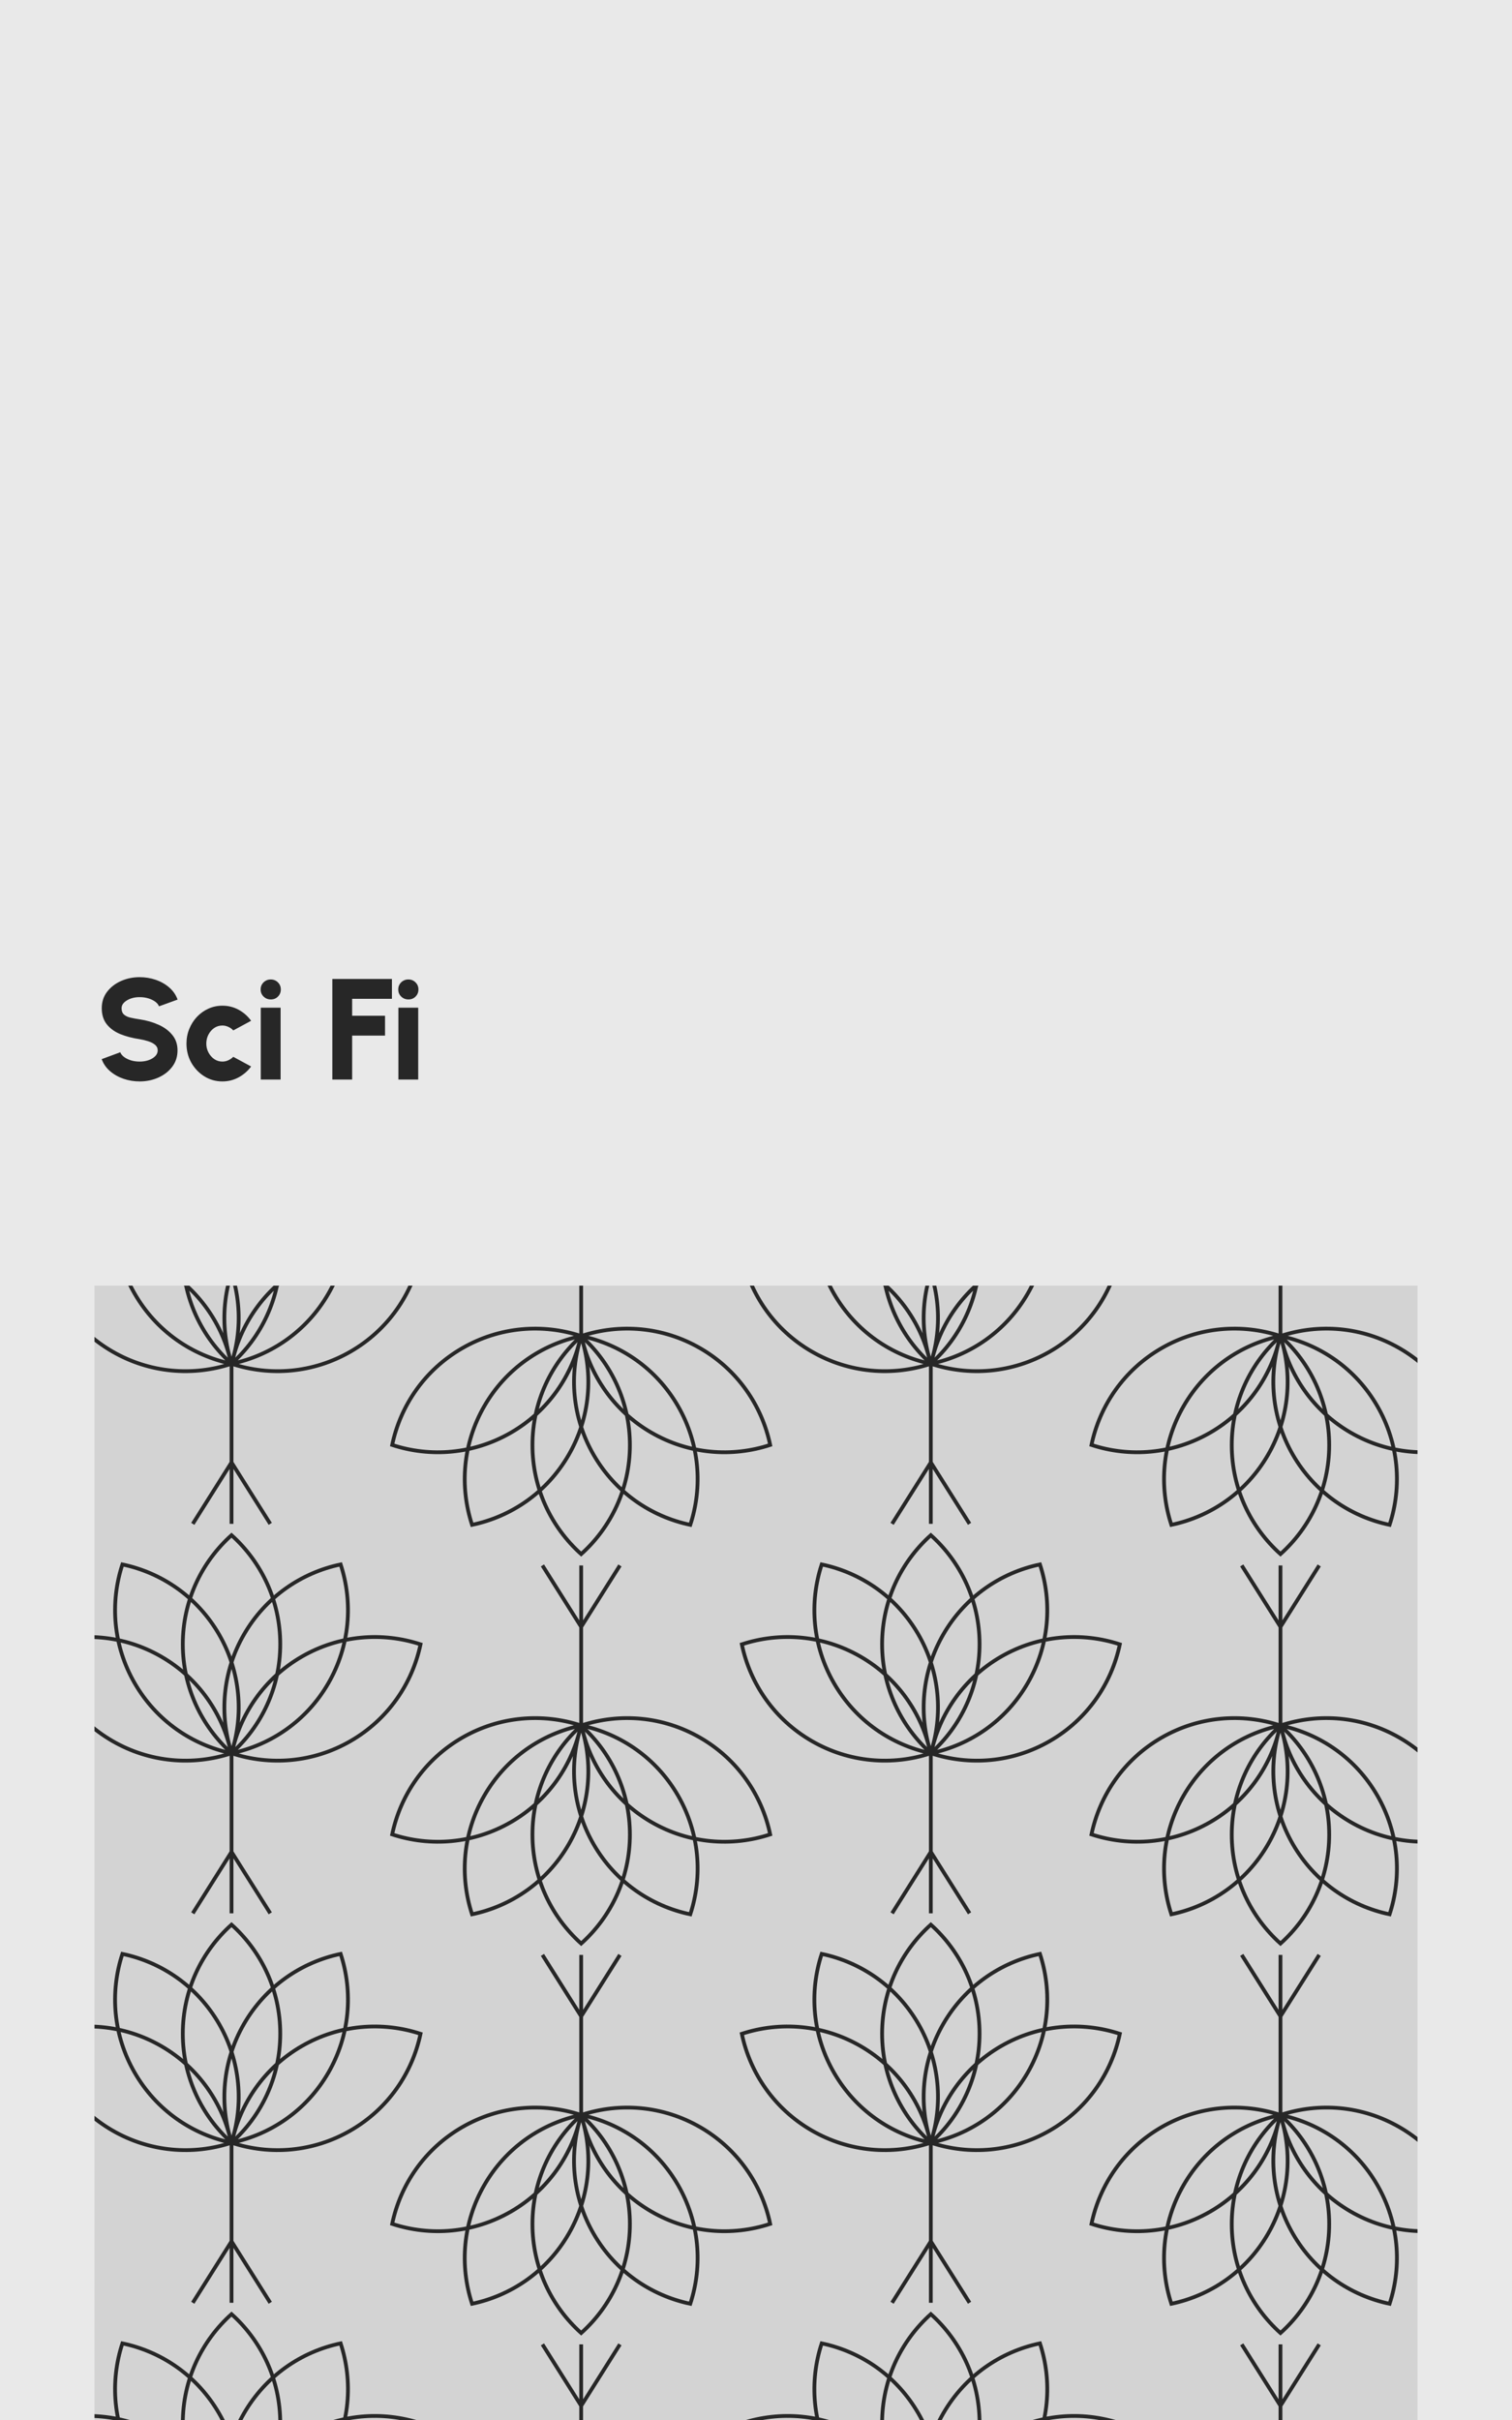 <svg width="1600" height="2560" viewBox="0 0 1600 2560" fill="none" xmlns="http://www.w3.org/2000/svg">
<rect width="1600" height="2560" fill="white"/>
<rect width="1600" height="2560" fill="#272727" fill-opacity="0.1"/>
<g clip-path="url(#clip0_218_49)">
<rect width="1400" height="1200" transform="translate(100 1360)" fill="white"/>
<rect width="1400" height="1200" transform="translate(100 1360)" fill="#272727" fill-opacity="0.2"/>
<path d="M244.997 1442.58C276.642 1414.26 296.556 1373.1 296.556 1327.29C296.556 1281.48 276.642 1240.32 244.997 1212C213.353 1240.32 193.438 1281.48 193.438 1327.29C193.438 1373.1 213.353 1414.26 244.997 1442.58ZM244.997 1442.58V1547M244.997 1612V1547M244.997 1547L204.003 1612M244.997 1547L285.992 1612M170.625 1340.46C210.297 1363.37 235.985 1401.19 244.69 1442.76C204.34 1456 158.739 1452.67 119.066 1429.77C79.393 1406.86 53.706 1369.03 45 1327.47C85.35 1314.22 130.952 1317.56 170.625 1340.46ZM319.375 1340.46C279.703 1363.37 254.015 1401.19 245.31 1442.76C285.66 1456 331.261 1452.67 370.934 1429.77C410.607 1406.86 436.294 1369.03 445 1327.47C404.65 1314.22 359.048 1317.56 319.375 1340.46ZM231.826 1317.01C254.731 1356.68 258.064 1402.28 244.82 1442.63C203.254 1433.93 165.428 1408.24 142.523 1368.57C119.618 1328.89 116.285 1283.29 129.529 1242.94C171.095 1251.65 208.921 1277.33 231.826 1317.01ZM258.174 1317.01C235.269 1356.68 231.936 1402.28 245.18 1442.63C286.746 1433.93 324.572 1408.24 347.477 1368.57C370.382 1328.89 373.714 1283.29 360.471 1242.94C318.905 1251.65 281.079 1277.33 258.174 1317.01Z" stroke="#272727" stroke-width="4"/>
<path d="M614.997 1413.42C646.642 1441.74 666.556 1482.9 666.556 1528.71C666.556 1574.52 646.642 1615.68 614.997 1644C583.353 1615.68 563.438 1574.52 563.438 1528.71C563.438 1482.9 583.353 1441.74 614.997 1413.42ZM614.997 1413.42V1309M614.997 1244V1309M614.997 1309L574.003 1244M614.997 1309L655.992 1244M540.625 1515.54C580.297 1492.63 605.985 1454.81 614.69 1413.24C574.34 1400 528.739 1403.33 489.066 1426.23C449.393 1449.14 423.706 1486.97 415 1528.53C455.35 1541.78 500.952 1538.44 540.625 1515.54ZM689.375 1515.54C649.703 1492.63 624.015 1454.81 615.31 1413.24C655.66 1400 701.261 1403.33 740.934 1426.23C780.607 1449.14 806.294 1486.97 815 1528.53C774.65 1541.78 729.048 1538.44 689.375 1515.54ZM601.826 1538.99C624.731 1499.32 628.064 1453.72 614.82 1413.37C573.254 1422.07 535.428 1447.76 512.523 1487.43C489.618 1527.11 486.285 1572.71 499.529 1613.06C541.095 1604.35 578.921 1578.67 601.826 1538.99ZM628.174 1538.99C605.269 1499.32 601.936 1453.72 615.18 1413.37C656.746 1422.07 694.572 1447.76 717.477 1487.43C740.382 1527.11 743.714 1572.71 730.471 1613.06C688.905 1604.35 651.079 1578.67 628.174 1538.99Z" stroke="#272727" stroke-width="4"/>
<path d="M984.997 1442.58C1016.64 1414.26 1036.56 1373.1 1036.56 1327.29C1036.56 1281.48 1016.64 1240.32 984.997 1212C953.353 1240.32 933.438 1281.48 933.438 1327.29C933.438 1373.1 953.353 1414.26 984.997 1442.58ZM984.997 1442.58V1547M984.997 1612V1547M984.997 1547L944.003 1612M984.997 1547L1025.99 1612M910.625 1340.46C950.297 1363.37 975.985 1401.19 984.69 1442.76C944.34 1456 898.739 1452.67 859.066 1429.77C819.393 1406.86 793.706 1369.03 785 1327.47C825.35 1314.22 870.952 1317.56 910.625 1340.46ZM1059.38 1340.46C1019.7 1363.37 994.015 1401.19 985.31 1442.76C1025.66 1456 1071.26 1452.67 1110.93 1429.77C1150.61 1406.86 1176.29 1369.03 1185 1327.47C1144.65 1314.22 1099.05 1317.56 1059.38 1340.46ZM971.826 1317.01C994.731 1356.68 998.064 1402.28 984.82 1442.63C943.254 1433.93 905.428 1408.24 882.523 1368.57C859.618 1328.89 856.285 1283.29 869.529 1242.94C911.095 1251.65 948.921 1277.33 971.826 1317.01ZM998.174 1317.01C975.269 1356.68 971.936 1402.28 985.18 1442.63C1026.75 1433.93 1064.57 1408.24 1087.48 1368.57C1110.38 1328.89 1113.71 1283.29 1100.47 1242.94C1058.9 1251.65 1021.08 1277.33 998.174 1317.01Z" stroke="#272727" stroke-width="4"/>
<path d="M1355 1413.42C1386.64 1441.74 1406.56 1482.9 1406.56 1528.71C1406.56 1574.52 1386.64 1615.68 1355 1644C1323.35 1615.68 1303.44 1574.52 1303.44 1528.71C1303.44 1482.9 1323.35 1441.74 1355 1413.42ZM1355 1413.42V1309M1355 1244V1309M1355 1309L1314 1244M1355 1309L1395.99 1244M1280.62 1515.54C1320.3 1492.63 1345.98 1454.81 1354.69 1413.24C1314.34 1400 1268.74 1403.33 1229.07 1426.23C1189.39 1449.14 1163.71 1486.97 1155 1528.53C1195.35 1541.78 1240.95 1538.44 1280.62 1515.54ZM1429.38 1515.54C1389.7 1492.63 1364.02 1454.81 1355.31 1413.24C1395.66 1400 1441.26 1403.33 1480.93 1426.23C1520.61 1449.14 1546.29 1486.97 1555 1528.53C1514.65 1541.78 1469.05 1538.44 1429.38 1515.54ZM1341.83 1538.99C1364.73 1499.32 1368.06 1453.72 1354.82 1413.37C1313.25 1422.07 1275.43 1447.76 1252.52 1487.43C1229.62 1527.11 1226.29 1572.71 1239.53 1613.06C1281.09 1604.35 1318.92 1578.67 1341.83 1538.99ZM1368.17 1538.99C1345.27 1499.32 1341.94 1453.72 1355.18 1413.37C1396.75 1422.07 1434.57 1447.76 1457.48 1487.43C1480.38 1527.11 1483.71 1572.71 1470.47 1613.06C1428.9 1604.35 1391.08 1578.67 1368.17 1538.99Z" stroke="#272727" stroke-width="4"/>
<path d="M244.997 1854.58C276.642 1826.26 296.556 1785.1 296.556 1739.29C296.556 1693.48 276.642 1652.32 244.997 1624C213.353 1652.32 193.438 1693.48 193.438 1739.29C193.438 1785.1 213.353 1826.26 244.997 1854.58ZM244.997 1854.58V1959M244.997 2024V1959M244.997 1959L204.003 2024M244.997 1959L285.992 2024M170.625 1752.46C210.297 1775.37 235.985 1813.19 244.69 1854.76C204.34 1868 158.739 1864.67 119.066 1841.77C79.393 1818.86 53.706 1781.03 45 1739.47C85.35 1726.22 130.952 1729.56 170.625 1752.46ZM319.375 1752.46C279.703 1775.37 254.015 1813.19 245.31 1854.76C285.66 1868 331.261 1864.67 370.934 1841.77C410.607 1818.86 436.294 1781.03 445 1739.47C404.65 1726.22 359.048 1729.56 319.375 1752.46ZM231.826 1729.01C254.731 1768.68 258.064 1814.28 244.82 1854.63C203.254 1845.93 165.428 1820.24 142.523 1780.57C119.618 1740.89 116.285 1695.29 129.529 1654.94C171.095 1663.65 208.921 1689.33 231.826 1729.01ZM258.174 1729.01C235.269 1768.68 231.936 1814.28 245.18 1854.63C286.746 1845.93 324.572 1820.24 347.477 1780.57C370.382 1740.89 373.714 1695.29 360.471 1654.94C318.905 1663.65 281.079 1689.33 258.174 1729.01Z" stroke="#272727" stroke-width="4"/>
<path d="M614.997 1825.42C646.642 1853.74 666.556 1894.9 666.556 1940.71C666.556 1986.52 646.642 2027.68 614.997 2056C583.353 2027.68 563.438 1986.52 563.438 1940.71C563.438 1894.9 583.353 1853.74 614.997 1825.42ZM614.997 1825.42V1721M614.997 1656V1721M614.997 1721L574.003 1656M614.997 1721L655.992 1656M540.625 1927.54C580.297 1904.63 605.985 1866.81 614.69 1825.24C574.34 1812 528.739 1815.33 489.066 1838.23C449.393 1861.14 423.706 1898.97 415 1940.53C455.35 1953.78 500.952 1950.44 540.625 1927.54ZM689.375 1927.54C649.703 1904.63 624.015 1866.81 615.31 1825.24C655.66 1812 701.261 1815.33 740.934 1838.23C780.607 1861.14 806.294 1898.97 815 1940.53C774.65 1953.78 729.048 1950.44 689.375 1927.54ZM601.826 1950.99C624.731 1911.32 628.064 1865.72 614.82 1825.37C573.254 1834.07 535.428 1859.76 512.523 1899.43C489.618 1939.11 486.285 1984.71 499.529 2025.06C541.095 2016.35 578.921 1990.67 601.826 1950.99ZM628.174 1950.99C605.269 1911.32 601.936 1865.72 615.18 1825.37C656.746 1834.07 694.572 1859.76 717.477 1899.43C740.382 1939.11 743.714 1984.71 730.471 2025.06C688.905 2016.35 651.079 1990.67 628.174 1950.99Z" stroke="#272727" stroke-width="4"/>
<path d="M984.997 1854.58C1016.64 1826.26 1036.56 1785.1 1036.56 1739.29C1036.56 1693.48 1016.64 1652.32 984.997 1624C953.353 1652.32 933.438 1693.48 933.438 1739.29C933.438 1785.1 953.353 1826.26 984.997 1854.58ZM984.997 1854.58V1959M984.997 2024V1959M984.997 1959L944.003 2024M984.997 1959L1025.99 2024M910.625 1752.46C950.297 1775.37 975.985 1813.19 984.69 1854.76C944.34 1868 898.739 1864.67 859.066 1841.77C819.393 1818.86 793.706 1781.03 785 1739.47C825.35 1726.22 870.952 1729.56 910.625 1752.46ZM1059.38 1752.46C1019.7 1775.37 994.015 1813.19 985.31 1854.76C1025.66 1868 1071.26 1864.67 1110.93 1841.77C1150.61 1818.86 1176.29 1781.03 1185 1739.47C1144.65 1726.22 1099.05 1729.56 1059.38 1752.46ZM971.826 1729.01C994.731 1768.68 998.064 1814.28 984.82 1854.63C943.254 1845.93 905.428 1820.24 882.523 1780.57C859.618 1740.89 856.285 1695.29 869.529 1654.94C911.095 1663.65 948.921 1689.33 971.826 1729.01ZM998.174 1729.01C975.269 1768.68 971.936 1814.28 985.18 1854.63C1026.75 1845.93 1064.57 1820.24 1087.48 1780.57C1110.38 1740.89 1113.71 1695.29 1100.47 1654.94C1058.9 1663.65 1021.08 1689.33 998.174 1729.01Z" stroke="#272727" stroke-width="4"/>
<path d="M1355 1825.42C1386.64 1853.74 1406.56 1894.9 1406.56 1940.71C1406.56 1986.52 1386.64 2027.68 1355 2056C1323.35 2027.68 1303.44 1986.52 1303.44 1940.71C1303.44 1894.9 1323.35 1853.74 1355 1825.42ZM1355 1825.42V1721M1355 1656V1721M1355 1721L1314 1656M1355 1721L1395.99 1656M1280.62 1927.54C1320.3 1904.63 1345.98 1866.81 1354.69 1825.24C1314.34 1812 1268.74 1815.33 1229.07 1838.23C1189.39 1861.14 1163.71 1898.97 1155 1940.53C1195.35 1953.78 1240.95 1950.44 1280.62 1927.54ZM1429.38 1927.54C1389.7 1904.63 1364.02 1866.81 1355.31 1825.24C1395.66 1812 1441.26 1815.33 1480.93 1838.23C1520.61 1861.14 1546.29 1898.97 1555 1940.53C1514.65 1953.78 1469.05 1950.44 1429.38 1927.54ZM1341.83 1950.99C1364.73 1911.32 1368.06 1865.72 1354.82 1825.37C1313.25 1834.07 1275.43 1859.76 1252.52 1899.43C1229.62 1939.11 1226.29 1984.71 1239.53 2025.06C1281.09 2016.35 1318.92 1990.67 1341.83 1950.99ZM1368.17 1950.99C1345.27 1911.32 1341.94 1865.72 1355.18 1825.37C1396.75 1834.07 1434.57 1859.76 1457.48 1899.43C1480.38 1939.11 1483.71 1984.71 1470.47 2025.06C1428.9 2016.35 1391.08 1990.67 1368.17 1950.99Z" stroke="#272727" stroke-width="4"/>
<path d="M244.997 2266.58C276.642 2238.26 296.556 2197.1 296.556 2151.29C296.556 2105.48 276.642 2064.32 244.997 2036C213.353 2064.32 193.438 2105.48 193.438 2151.29C193.438 2197.1 213.353 2238.26 244.997 2266.58ZM244.997 2266.58V2371M244.997 2436V2371M244.997 2371L204.003 2436M244.997 2371L285.992 2436M170.625 2164.46C210.297 2187.37 235.985 2225.19 244.69 2266.76C204.34 2280 158.739 2276.67 119.066 2253.77C79.393 2230.86 53.706 2193.03 45 2151.47C85.35 2138.22 130.952 2141.56 170.625 2164.46ZM319.375 2164.46C279.703 2187.37 254.015 2225.19 245.31 2266.76C285.66 2280 331.261 2276.67 370.934 2253.77C410.607 2230.86 436.294 2193.03 445 2151.47C404.65 2138.22 359.048 2141.56 319.375 2164.46ZM231.826 2141.01C254.731 2180.68 258.064 2226.28 244.82 2266.63C203.254 2257.93 165.428 2232.24 142.523 2192.57C119.618 2152.89 116.285 2107.29 129.529 2066.94C171.095 2075.65 208.921 2101.33 231.826 2141.01ZM258.174 2141.01C235.269 2180.68 231.936 2226.28 245.18 2266.63C286.746 2257.93 324.572 2232.24 347.477 2192.57C370.382 2152.89 373.714 2107.29 360.471 2066.94C318.905 2075.65 281.079 2101.33 258.174 2141.01Z" stroke="#272727" stroke-width="4"/>
<path d="M614.997 2237.42C646.642 2265.74 666.556 2306.9 666.556 2352.71C666.556 2398.52 646.642 2439.68 614.997 2468C583.353 2439.68 563.438 2398.52 563.438 2352.71C563.438 2306.9 583.353 2265.74 614.997 2237.42ZM614.997 2237.42V2133M614.997 2068V2133M614.997 2133L574.003 2068M614.997 2133L655.992 2068M540.625 2339.54C580.297 2316.63 605.985 2278.81 614.69 2237.24C574.34 2224 528.739 2227.33 489.066 2250.23C449.393 2273.14 423.706 2310.97 415 2352.53C455.35 2365.78 500.952 2362.44 540.625 2339.54ZM689.375 2339.54C649.703 2316.63 624.015 2278.81 615.31 2237.24C655.66 2224 701.261 2227.33 740.934 2250.23C780.607 2273.14 806.294 2310.97 815 2352.53C774.65 2365.78 729.048 2362.44 689.375 2339.54ZM601.826 2362.99C624.731 2323.32 628.064 2277.72 614.82 2237.37C573.254 2246.07 535.428 2271.76 512.523 2311.43C489.618 2351.11 486.285 2396.71 499.529 2437.06C541.095 2428.35 578.921 2402.67 601.826 2362.99ZM628.174 2362.99C605.269 2323.32 601.936 2277.72 615.18 2237.37C656.746 2246.07 694.572 2271.76 717.477 2311.43C740.382 2351.11 743.714 2396.71 730.471 2437.06C688.905 2428.35 651.079 2402.67 628.174 2362.99Z" stroke="#272727" stroke-width="4"/>
<path d="M984.997 2266.58C1016.64 2238.26 1036.56 2197.1 1036.56 2151.29C1036.56 2105.48 1016.64 2064.32 984.997 2036C953.353 2064.32 933.438 2105.48 933.438 2151.29C933.438 2197.1 953.353 2238.26 984.997 2266.58ZM984.997 2266.58V2371M984.997 2436V2371M984.997 2371L944.003 2436M984.997 2371L1025.99 2436M910.625 2164.46C950.297 2187.37 975.985 2225.19 984.69 2266.76C944.34 2280 898.739 2276.67 859.066 2253.77C819.393 2230.86 793.706 2193.03 785 2151.47C825.35 2138.22 870.952 2141.56 910.625 2164.46ZM1059.38 2164.46C1019.7 2187.37 994.015 2225.19 985.31 2266.76C1025.66 2280 1071.26 2276.67 1110.93 2253.77C1150.61 2230.86 1176.29 2193.03 1185 2151.47C1144.65 2138.22 1099.05 2141.56 1059.38 2164.46ZM971.826 2141.01C994.731 2180.68 998.064 2226.28 984.82 2266.63C943.254 2257.93 905.428 2232.24 882.523 2192.57C859.618 2152.89 856.285 2107.29 869.529 2066.94C911.095 2075.65 948.921 2101.33 971.826 2141.01ZM998.174 2141.01C975.269 2180.68 971.936 2226.28 985.18 2266.63C1026.75 2257.93 1064.57 2232.24 1087.48 2192.57C1110.38 2152.89 1113.71 2107.29 1100.47 2066.94C1058.9 2075.65 1021.08 2101.33 998.174 2141.01Z" stroke="#272727" stroke-width="4"/>
<path d="M1355 2237.42C1386.64 2265.74 1406.56 2306.9 1406.56 2352.71C1406.56 2398.52 1386.64 2439.68 1355 2468C1323.35 2439.68 1303.44 2398.52 1303.44 2352.71C1303.44 2306.9 1323.35 2265.74 1355 2237.42ZM1355 2237.42V2133M1355 2068V2133M1355 2133L1314 2068M1355 2133L1395.99 2068M1280.62 2339.54C1320.3 2316.63 1345.98 2278.81 1354.69 2237.24C1314.34 2224 1268.74 2227.33 1229.07 2250.23C1189.39 2273.14 1163.71 2310.97 1155 2352.53C1195.35 2365.78 1240.95 2362.44 1280.62 2339.54ZM1429.38 2339.54C1389.7 2316.63 1364.02 2278.81 1355.31 2237.24C1395.66 2224 1441.26 2227.33 1480.93 2250.23C1520.61 2273.14 1546.29 2310.97 1555 2352.53C1514.65 2365.78 1469.05 2362.44 1429.38 2339.54ZM1341.83 2362.99C1364.73 2323.32 1368.06 2277.72 1354.82 2237.37C1313.25 2246.07 1275.43 2271.76 1252.52 2311.43C1229.62 2351.11 1226.29 2396.71 1239.53 2437.06C1281.09 2428.35 1318.92 2402.67 1341.83 2362.99ZM1368.17 2362.99C1345.27 2323.32 1341.94 2277.72 1355.18 2237.37C1396.75 2246.07 1434.57 2271.76 1457.48 2311.43C1480.38 2351.11 1483.71 2396.71 1470.47 2437.06C1428.9 2428.35 1391.08 2402.67 1368.17 2362.99Z" stroke="#272727" stroke-width="4"/>
<path d="M244.997 2678.58C276.642 2650.26 296.556 2609.1 296.556 2563.29C296.556 2517.48 276.642 2476.32 244.997 2448C213.353 2476.32 193.438 2517.48 193.438 2563.29C193.438 2609.1 213.353 2650.26 244.997 2678.58ZM244.997 2678.58V2783M244.997 2848V2783M244.997 2783L204.003 2848M244.997 2783L285.992 2848M170.625 2576.46C210.297 2599.37 235.985 2637.19 244.69 2678.76C204.34 2692 158.739 2688.67 119.066 2665.77C79.393 2642.86 53.706 2605.03 45 2563.47C85.35 2550.22 130.952 2553.56 170.625 2576.46ZM319.375 2576.46C279.703 2599.37 254.015 2637.19 245.31 2678.76C285.66 2692 331.261 2688.67 370.934 2665.77C410.607 2642.86 436.294 2605.03 445 2563.47C404.65 2550.22 359.048 2553.56 319.375 2576.46ZM231.826 2553.01C254.731 2592.68 258.064 2638.28 244.82 2678.63C203.254 2669.93 165.428 2644.24 142.523 2604.57C119.618 2564.89 116.285 2519.29 129.529 2478.94C171.095 2487.65 208.921 2513.33 231.826 2553.01ZM258.174 2553.01C235.269 2592.68 231.936 2638.28 245.18 2678.63C286.746 2669.93 324.572 2644.24 347.477 2604.57C370.382 2564.89 373.714 2519.29 360.471 2478.94C318.905 2487.65 281.079 2513.33 258.174 2553.01Z" stroke="#272727" stroke-width="4"/>
<path d="M614.997 2649.42C646.642 2677.74 666.556 2718.9 666.556 2764.71C666.556 2810.52 646.642 2851.68 614.997 2880C583.353 2851.68 563.438 2810.52 563.438 2764.71C563.438 2718.9 583.353 2677.74 614.997 2649.42ZM614.997 2649.42V2545M614.997 2480V2545M614.997 2545L574.003 2480M614.997 2545L655.992 2480M540.625 2751.54C580.297 2728.63 605.985 2690.81 614.69 2649.24C574.34 2636 528.739 2639.33 489.066 2662.23C449.393 2685.14 423.706 2722.97 415 2764.53C455.35 2777.78 500.952 2774.44 540.625 2751.54ZM689.375 2751.54C649.703 2728.63 624.015 2690.81 615.31 2649.24C655.66 2636 701.261 2639.33 740.934 2662.23C780.607 2685.14 806.294 2722.97 815 2764.53C774.65 2777.78 729.048 2774.44 689.375 2751.54ZM601.826 2774.99C624.731 2735.32 628.064 2689.72 614.82 2649.37C573.254 2658.07 535.428 2683.76 512.523 2723.43C489.618 2763.11 486.285 2808.71 499.529 2849.06C541.095 2840.35 578.921 2814.67 601.826 2774.99ZM628.174 2774.99C605.269 2735.32 601.936 2689.72 615.18 2649.37C656.746 2658.07 694.572 2683.76 717.477 2723.43C740.382 2763.11 743.714 2808.71 730.471 2849.06C688.905 2840.35 651.079 2814.67 628.174 2774.99Z" stroke="#272727" stroke-width="4"/>
<path d="M984.997 2678.58C1016.64 2650.26 1036.56 2609.1 1036.56 2563.29C1036.56 2517.48 1016.64 2476.32 984.997 2448C953.353 2476.32 933.438 2517.48 933.438 2563.29C933.438 2609.1 953.353 2650.26 984.997 2678.58ZM984.997 2678.58V2783M984.997 2848V2783M984.997 2783L944.003 2848M984.997 2783L1025.99 2848M910.625 2576.46C950.297 2599.37 975.985 2637.19 984.69 2678.76C944.34 2692 898.739 2688.67 859.066 2665.77C819.393 2642.86 793.706 2605.03 785 2563.47C825.35 2550.22 870.952 2553.56 910.625 2576.46ZM1059.38 2576.46C1019.7 2599.37 994.015 2637.19 985.31 2678.76C1025.66 2692 1071.26 2688.67 1110.93 2665.77C1150.61 2642.86 1176.29 2605.03 1185 2563.47C1144.65 2550.22 1099.05 2553.56 1059.38 2576.46ZM971.826 2553.01C994.731 2592.68 998.064 2638.28 984.82 2678.63C943.254 2669.93 905.428 2644.24 882.523 2604.57C859.618 2564.89 856.285 2519.29 869.529 2478.94C911.095 2487.65 948.921 2513.33 971.826 2553.01ZM998.174 2553.01C975.269 2592.68 971.936 2638.28 985.18 2678.63C1026.75 2669.93 1064.57 2644.24 1087.48 2604.57C1110.38 2564.89 1113.71 2519.29 1100.47 2478.94C1058.9 2487.65 1021.08 2513.33 998.174 2553.01Z" stroke="#272727" stroke-width="4"/>
<path d="M1355 2649.42C1386.64 2677.74 1406.56 2718.9 1406.56 2764.71C1406.56 2810.52 1386.64 2851.68 1355 2880C1323.35 2851.68 1303.44 2810.52 1303.44 2764.71C1303.44 2718.9 1323.35 2677.74 1355 2649.42ZM1355 2649.42V2545M1355 2480V2545M1355 2545L1314 2480M1355 2545L1395.99 2480M1280.62 2751.54C1320.3 2728.63 1345.98 2690.81 1354.69 2649.24C1314.34 2636 1268.74 2639.33 1229.07 2662.23C1189.39 2685.14 1163.71 2722.97 1155 2764.53C1195.35 2777.78 1240.95 2774.44 1280.62 2751.54ZM1429.38 2751.54C1389.7 2728.63 1364.02 2690.81 1355.31 2649.24C1395.66 2636 1441.26 2639.33 1480.93 2662.23C1520.61 2685.14 1546.29 2722.97 1555 2764.53C1514.65 2777.78 1469.05 2774.44 1429.38 2751.54ZM1341.83 2774.99C1364.73 2735.32 1368.06 2689.72 1354.82 2649.37C1313.25 2658.07 1275.43 2683.76 1252.52 2723.43C1229.62 2763.11 1226.29 2808.71 1239.53 2849.06C1281.09 2840.35 1318.92 2814.67 1341.83 2774.99ZM1368.17 2774.99C1345.27 2735.32 1341.94 2689.72 1355.18 2649.37C1396.75 2658.07 1434.57 2683.76 1457.48 2723.43C1480.38 2763.11 1483.71 2808.71 1470.47 2849.06C1428.9 2840.35 1391.08 2814.67 1368.17 2774.99Z" stroke="#272727" stroke-width="4"/>
</g>
<path d="M147.804 1143.98C141.825 1143.98 136.1 1143.04 130.628 1141.16C125.207 1139.29 120.444 1136.58 116.34 1133.03C112.287 1129.49 109.373 1125.28 107.6 1120.42L127.284 1113.12C127.892 1114.84 129.159 1116.46 131.084 1117.98C133.009 1119.45 135.416 1120.67 138.304 1121.63C141.192 1122.54 144.359 1123 147.804 1123C151.097 1123 154.188 1122.52 157.076 1121.56C160.015 1120.54 162.371 1119.15 164.144 1117.38C165.968 1115.6 166.88 1113.53 166.88 1111.14C166.88 1108.76 165.943 1106.79 164.068 1105.22C162.193 1103.65 159.787 1102.4 156.848 1101.49C153.909 1100.53 150.895 1099.79 147.804 1099.29C140.153 1098.17 133.288 1096.37 127.208 1093.89C121.179 1091.36 116.416 1087.89 112.92 1083.48C109.424 1079.02 107.676 1073.37 107.676 1066.53C107.676 1059.95 109.525 1054.19 113.224 1049.28C116.973 1044.37 121.888 1040.54 127.968 1037.8C134.099 1035.07 140.711 1033.7 147.804 1033.7C153.681 1033.7 159.356 1034.64 164.828 1036.51C170.3 1038.39 175.063 1041.1 179.116 1044.64C183.22 1048.19 186.159 1052.45 187.932 1057.41L168.248 1064.56C167.64 1062.83 166.373 1061.24 164.448 1059.77C162.523 1058.3 160.116 1057.11 157.228 1056.2C154.34 1055.28 151.199 1054.83 147.804 1054.83C144.561 1054.78 141.471 1055.26 138.532 1056.27C135.644 1057.29 133.263 1058.68 131.388 1060.45C129.564 1062.23 128.652 1064.25 128.652 1066.53C128.652 1069.52 129.513 1071.78 131.236 1073.3C133.009 1074.82 135.34 1075.91 138.228 1076.56C141.116 1077.22 144.308 1077.81 147.804 1078.31C154.999 1079.38 161.636 1081.28 167.716 1084.01C173.796 1086.7 178.66 1090.29 182.308 1094.8C186.007 1099.26 187.856 1104.71 187.856 1111.14C187.856 1117.73 186.007 1123.48 182.308 1128.4C178.609 1133.31 173.72 1137.14 167.64 1139.87C161.56 1142.61 154.948 1143.98 147.804 1143.98ZM246.885 1117.98L265.733 1128.17C262.237 1132.93 257.855 1136.76 252.585 1139.64C247.316 1142.53 241.565 1143.98 235.333 1143.98C228.341 1143.98 221.957 1142.18 216.181 1138.58C210.456 1134.98 205.871 1130.17 202.425 1124.14C199.031 1118.06 197.333 1111.35 197.333 1104C197.333 1098.43 198.321 1093.23 200.297 1088.42C202.273 1083.56 204.984 1079.3 208.429 1075.65C211.925 1071.95 215.979 1069.07 220.589 1066.99C225.2 1064.91 230.115 1063.87 235.333 1063.87C241.565 1063.87 247.316 1065.32 252.585 1068.2C257.855 1071.09 262.237 1074.97 265.733 1079.83L246.885 1090.02C245.315 1088.34 243.516 1087.08 241.489 1086.22C239.513 1085.3 237.461 1084.85 235.333 1084.85C232.091 1084.85 229.177 1085.73 226.593 1087.51C224.06 1089.28 222.033 1091.64 220.513 1094.58C219.044 1097.46 218.309 1100.61 218.309 1104C218.309 1107.34 219.069 1110.46 220.589 1113.35C222.109 1116.24 224.136 1118.57 226.669 1120.34C229.253 1122.11 232.141 1123 235.333 1123C237.512 1123 239.589 1122.54 241.565 1121.63C243.541 1120.72 245.315 1119.5 246.885 1117.98ZM275.964 1066H296.94V1142H275.964V1066ZM286.604 1057.26C283.564 1057.26 281.005 1056.25 278.928 1054.22C276.85 1052.19 275.812 1049.69 275.812 1046.7C275.812 1043.71 276.85 1041.2 278.928 1039.17C281.005 1037.15 283.538 1036.13 286.528 1036.13C289.517 1036.13 292.025 1037.15 294.052 1039.17C296.129 1041.2 297.168 1043.71 297.168 1046.7C297.168 1049.69 296.154 1052.19 294.128 1054.22C292.152 1056.25 289.644 1057.26 286.604 1057.26ZM351.667 1142V1035.6H414.747V1056.58H372.643V1074.51H407.451V1095.49H372.643V1142H351.667ZM421.581 1066H442.557V1142H421.581V1066ZM432.221 1057.26C429.181 1057.26 426.622 1056.25 424.545 1054.22C422.468 1052.19 421.429 1049.69 421.429 1046.7C421.429 1043.71 422.468 1041.2 424.545 1039.17C426.622 1037.15 429.156 1036.13 432.145 1036.13C435.134 1036.13 437.642 1037.15 439.669 1039.17C441.746 1041.2 442.785 1043.71 442.785 1046.7C442.785 1049.69 441.772 1052.19 439.745 1054.22C437.769 1056.25 435.261 1057.26 432.221 1057.26Z" fill="#272727"/>
<defs>
<clipPath id="clip0_218_49">
<rect width="1400" height="1200" fill="white" transform="translate(100 1360)"/>
</clipPath>
</defs>
</svg>
